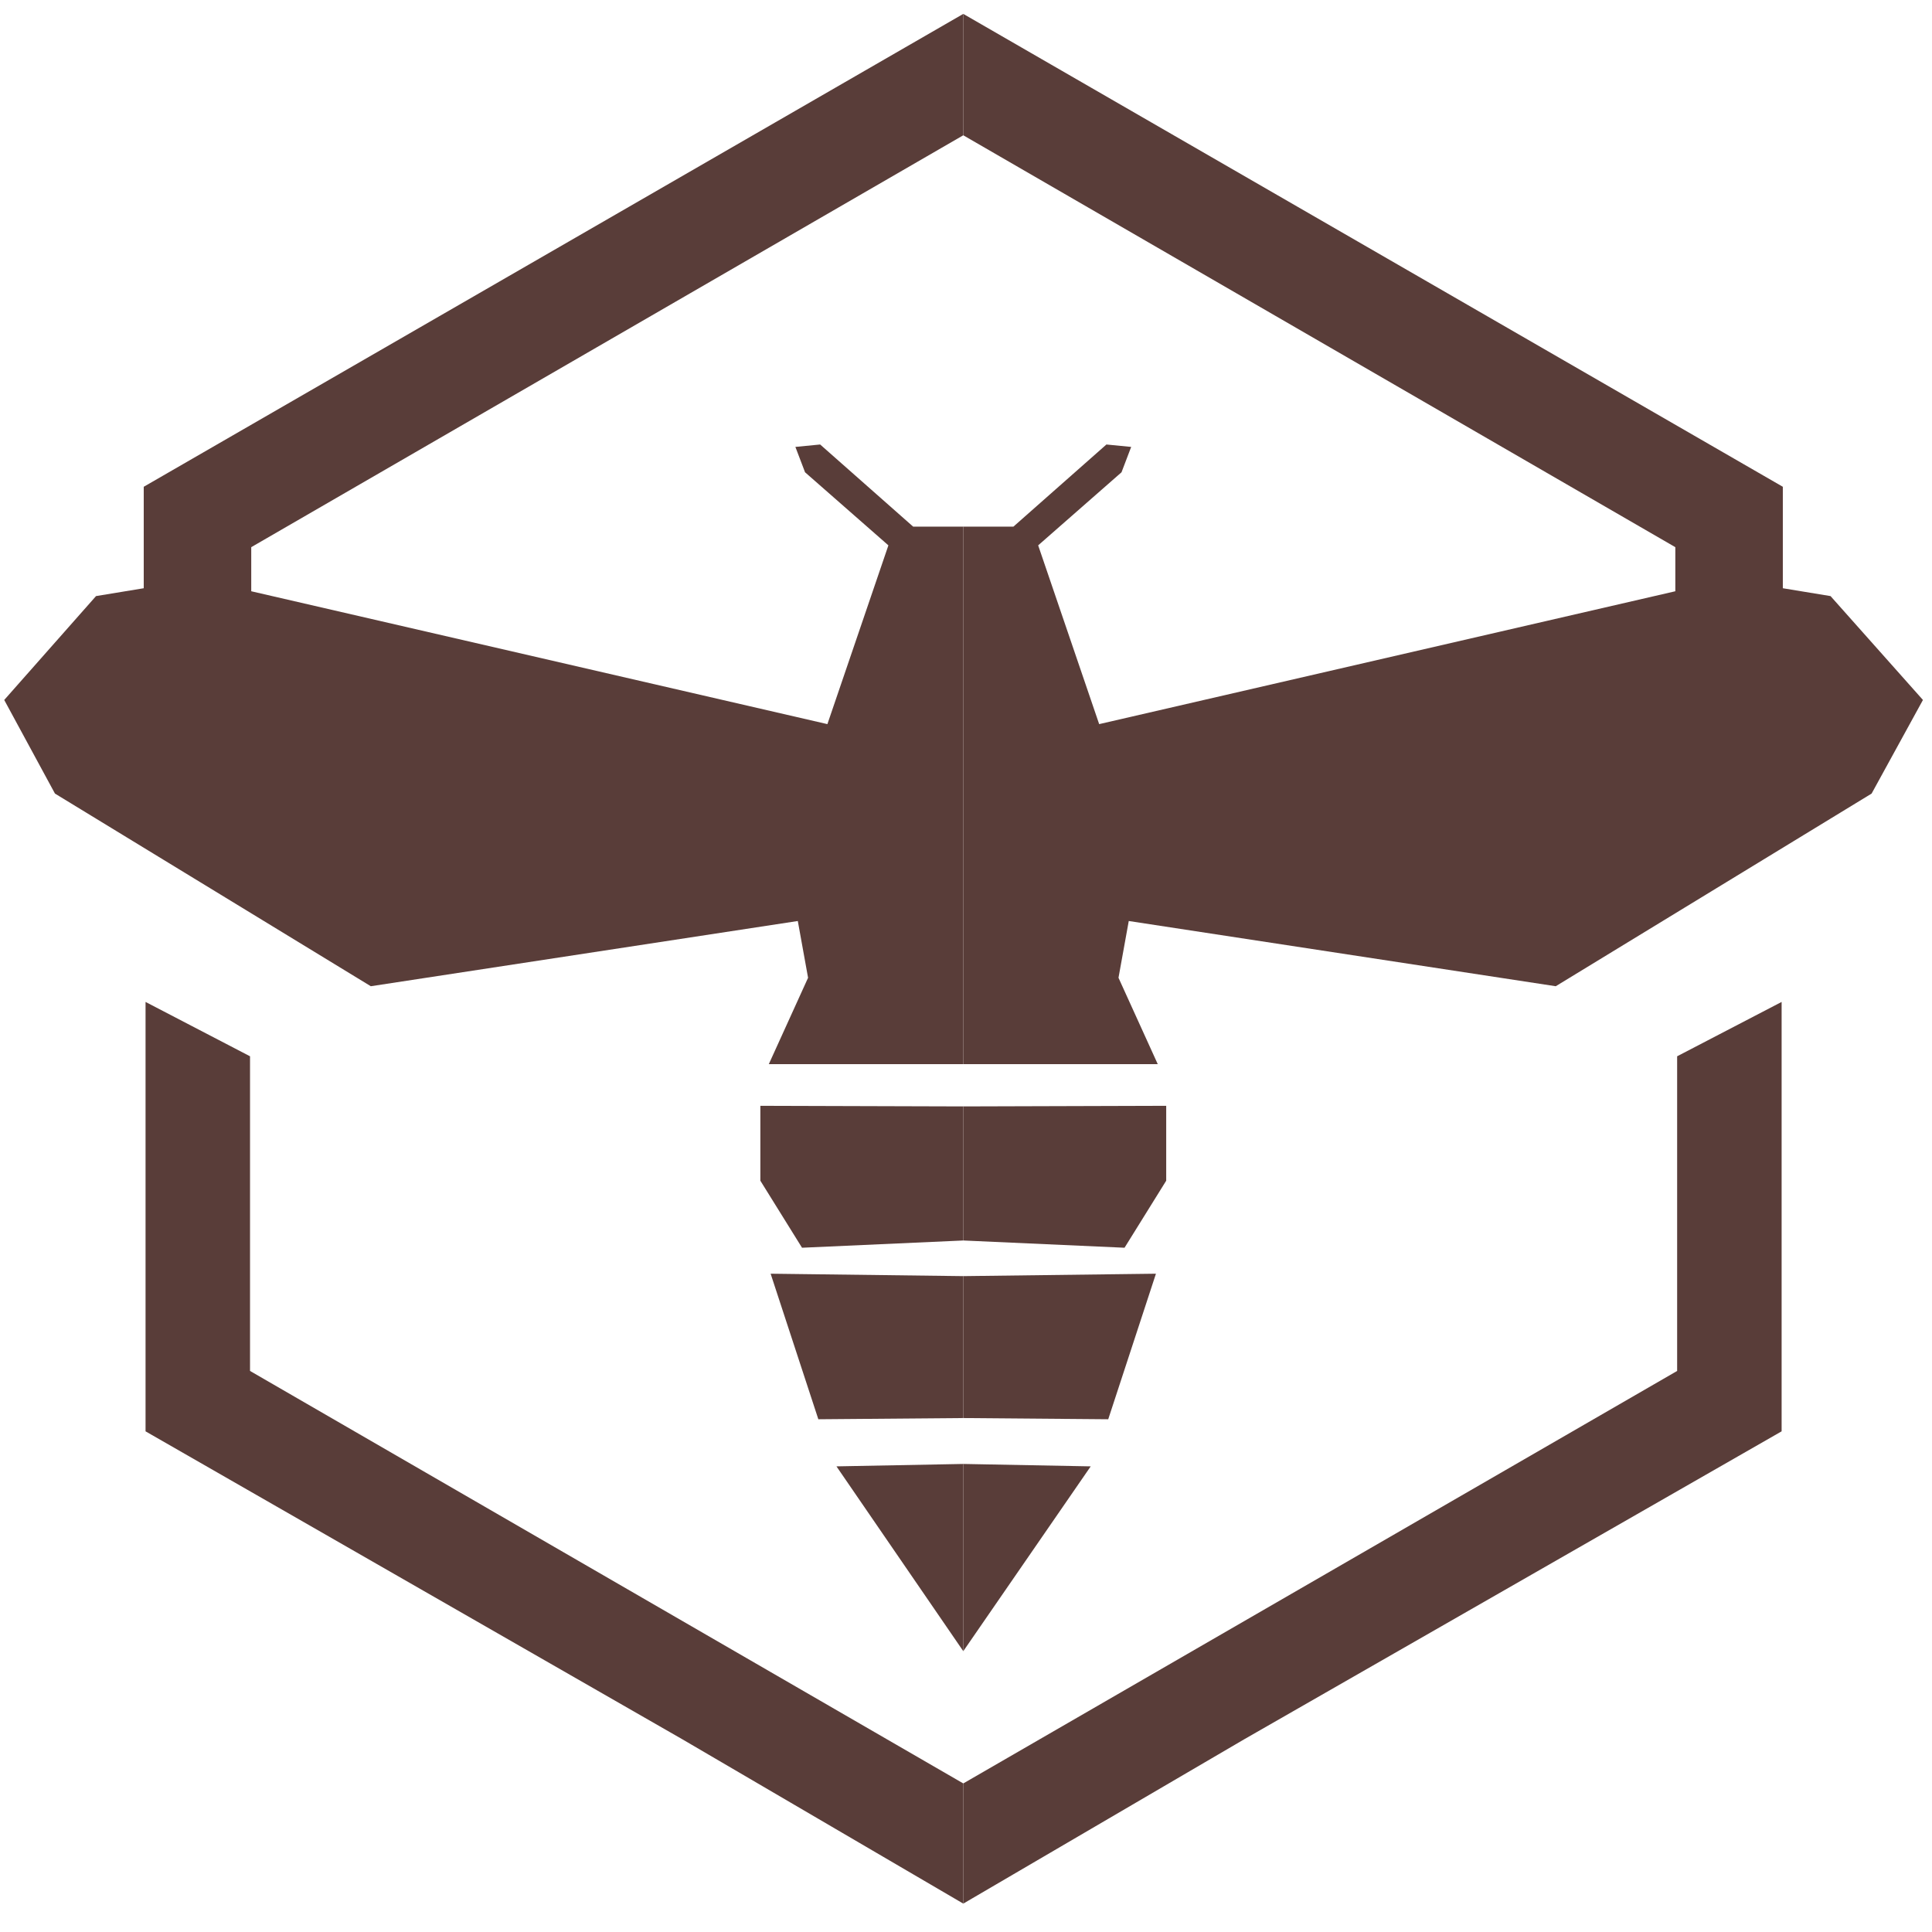 <?xml version="1.0" encoding="UTF-8"?>
<svg id="Ebene_1" data-name="Ebene 1" xmlns="http://www.w3.org/2000/svg" viewBox="0 0 31.99 31.99">
  <defs>
    <style>
      .cls-1 {
        fill: #593d39;
        stroke-width: 0px;
      }
    </style>
  </defs>
  <g>
    <polygon class="cls-1" points="15.95 23.48 15.95 21.13 12.76 21.09 13.55 23.5 15.95 23.48"/>
    <polygon class="cls-1" points="12.59 19.55 13.28 20.66 15.95 20.54 15.95 18.32 12.59 18.31 12.59 19.55"/>
    <polyline class="cls-1" points="15.95 27.34 15.95 24.24 13.85 24.28"/>
    <polygon class="cls-1" points="13.21 15.25 13.38 16.19 12.73 17.62 15.95 17.62 15.95 8.72 15.12 8.72 13.58 7.36 13.17 7.4 13.33 7.82 14.71 9.03 13.7 11.99 4.16 9.79 4.16 9.06 15.95 2.24 15.95 .23 15.95 .23 2.38 8.06 2.38 9.74 1.59 9.87 .07 11.59 .91 13.14 6.14 16.33 13.21 15.25"/>
    <polygon class="cls-1" points="15.95 31.52 15.95 29.53 15.95 29.53 4.14 22.7 4.14 17.49 2.41 16.59 2.41 23.7 11.3 28.8 15.95 31.52"/>
  </g>
  <g>
    <polygon class="cls-1" points="15.95 23.48 15.95 21.13 19.14 21.09 18.35 23.5 15.95 23.48"/>
    <polygon class="cls-1" points="19.31 19.55 18.62 20.66 15.95 20.54 15.95 18.32 19.31 18.31 19.31 19.55"/>
    <polyline class="cls-1" points="15.95 27.34 15.95 24.24 18.06 24.28"/>
    <polygon class="cls-1" points="18.69 15.25 18.52 16.19 19.17 17.62 15.95 17.62 15.95 8.72 16.78 8.72 18.32 7.36 18.73 7.4 18.57 7.82 17.19 9.03 18.2 11.99 27.74 9.79 27.74 9.06 15.95 2.24 15.95 .23 15.95 .23 29.52 8.06 29.52 9.74 30.31 9.87 31.84 11.59 30.99 13.14 25.76 16.33 18.69 15.25"/>
    <polygon class="cls-1" points="15.95 31.52 15.95 29.53 15.95 29.53 27.77 22.7 27.77 17.49 29.5 16.59 29.5 23.7 20.6 28.8 15.95 31.52"/>
  </g>
</svg>